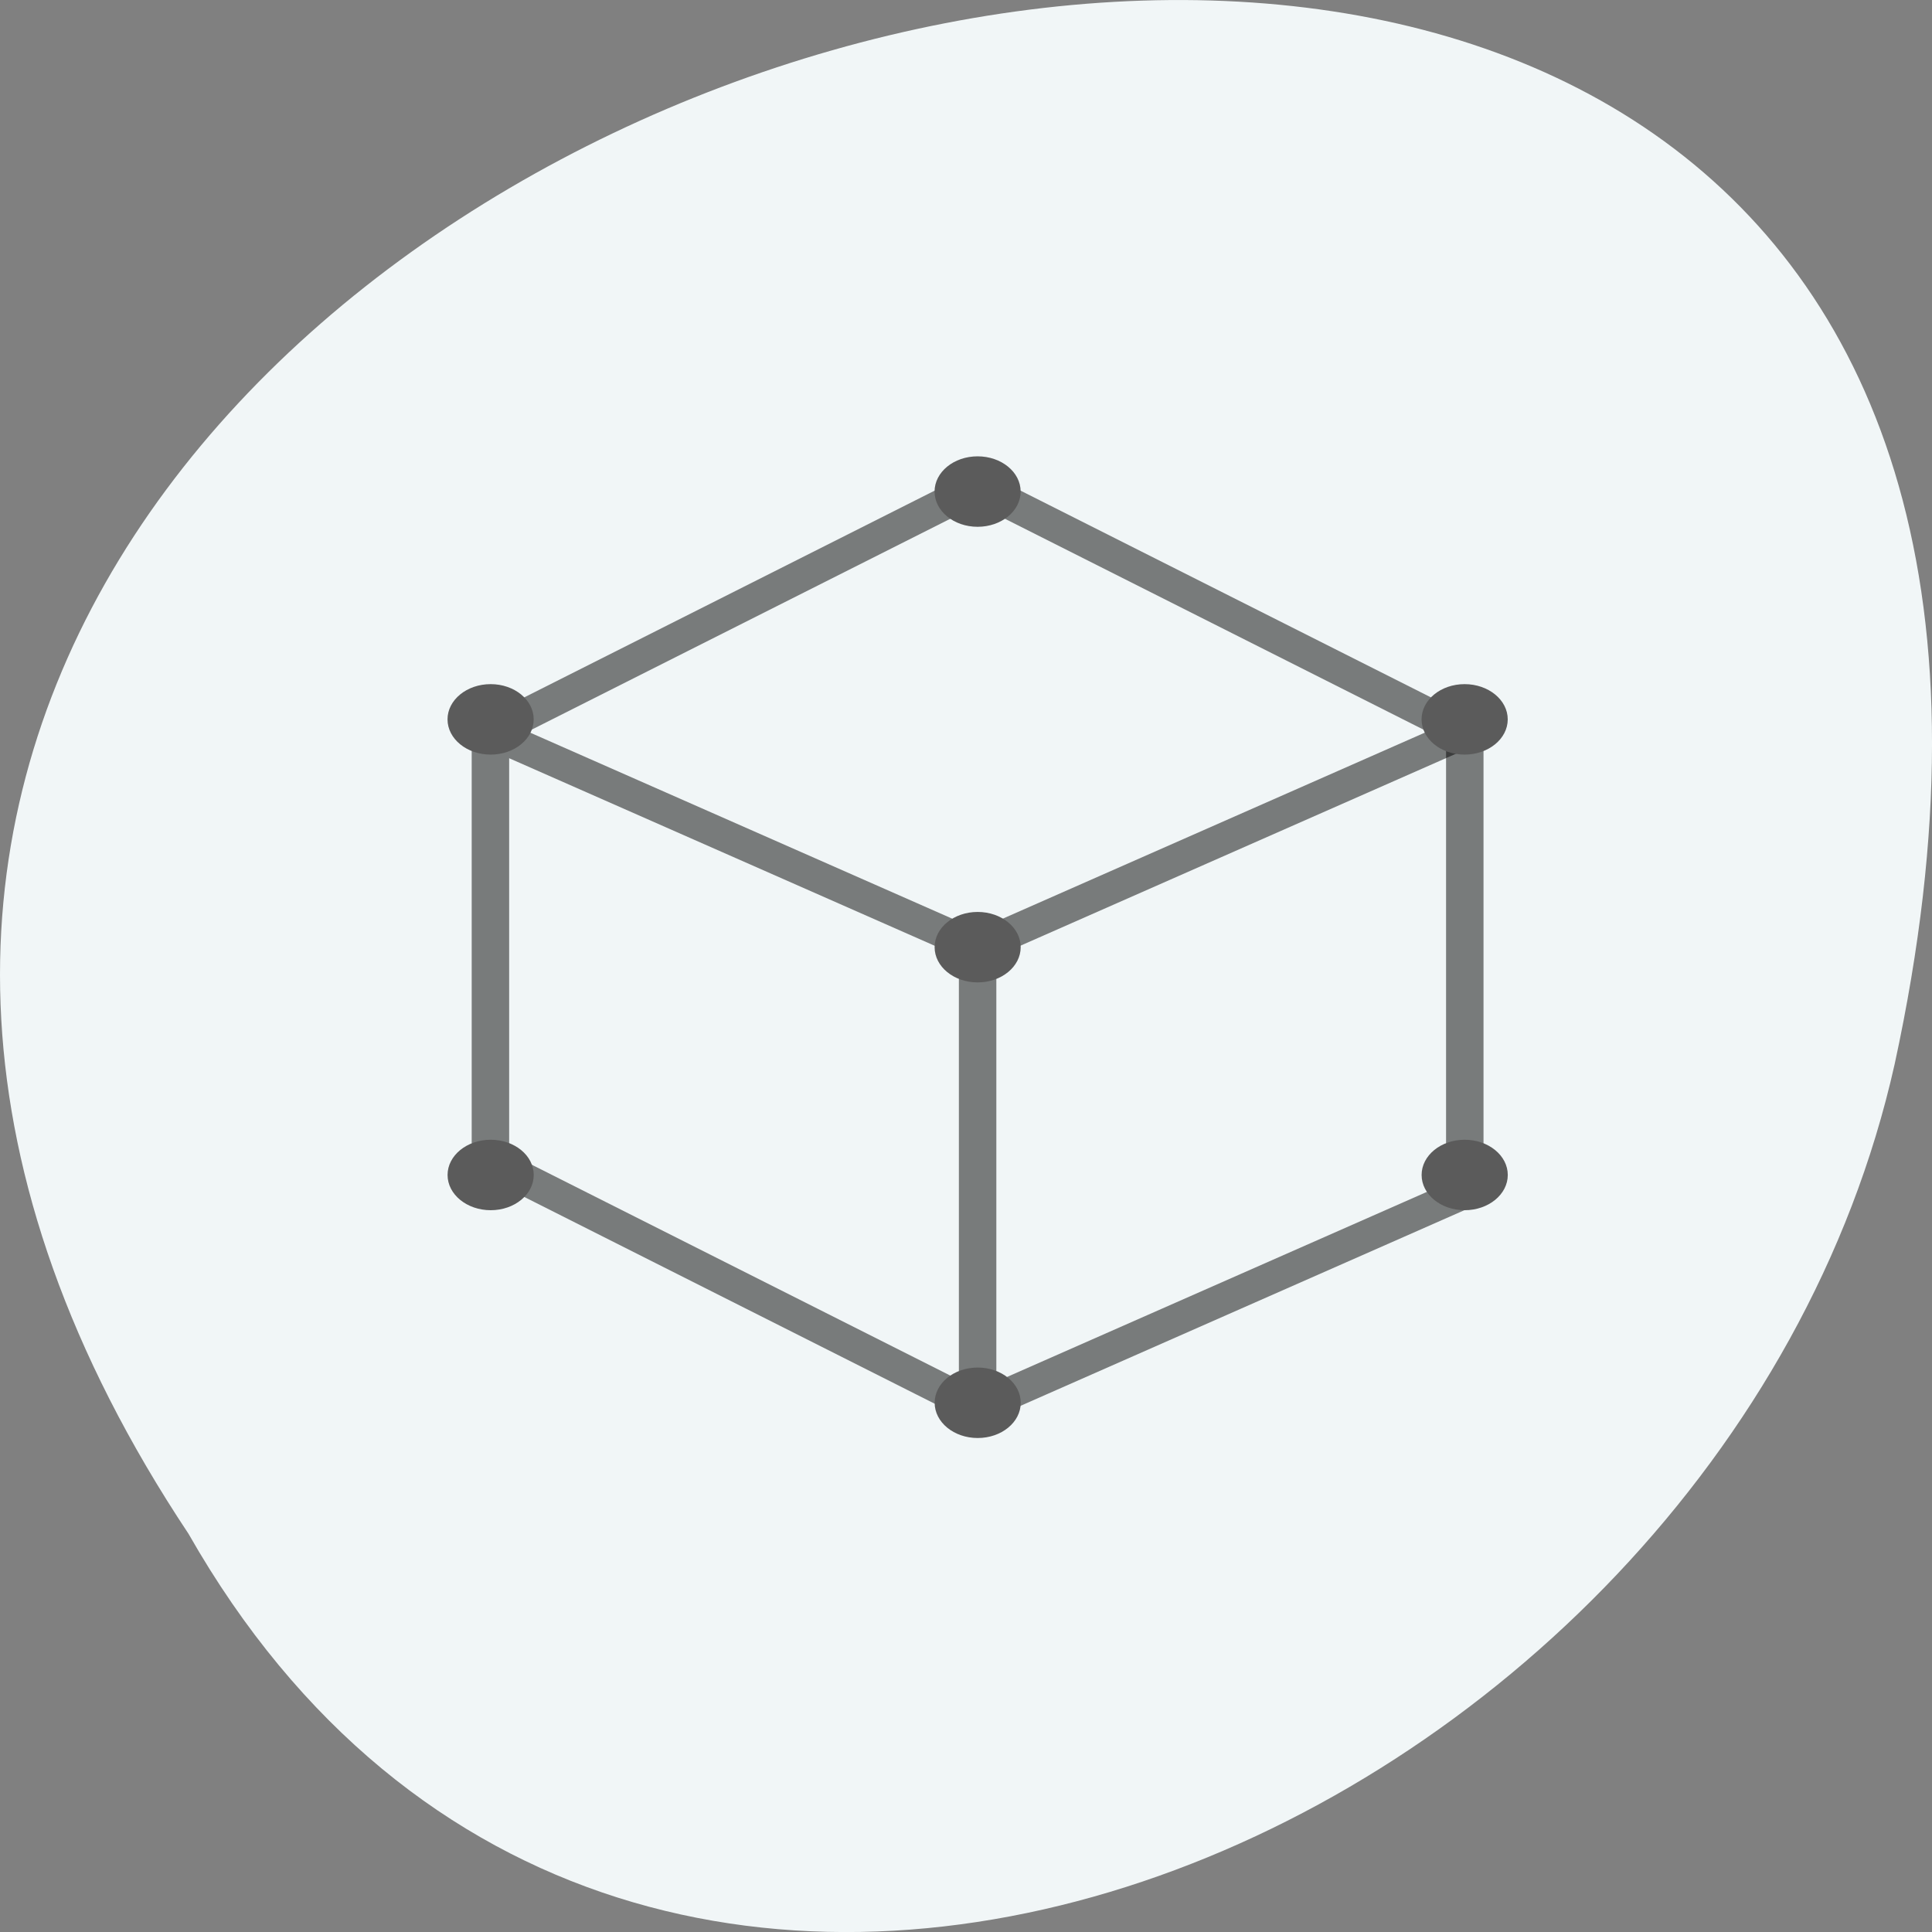 <svg xmlns="http://www.w3.org/2000/svg" viewBox="0 0 256 256"><rect x="0" y="0" width="256" height="256" fill="#808080" stroke="none"/><g transform="translate(0 -796.36)"><path d="m 24.975 999.59 c -127.95 -192.46 280.09 -311 226.07 -62.2 -23.02 102.82 -167.39 165.22 -226.07 62.2 z" fill="#f1f6f7" color="#000"/><g transform="matrix(5.959 0 0 4.878 -13.478 -4094.49)"><path d="m 24 1015.53 l 11.11 6.418 h 0.002 l -11.11 -6.418 z" fill="#fff" fill-opacity="0.235"/><g fill="none" stroke="#000" stroke-width="0.833"><path d="m 13.167 1022.53 l 10.833 -6.667 l 10.833 6.667 v 12.5 l -10.833 5.833 l -10.833 -6.667" opacity="0.5"/><path d="m 13.167 1034.2 v -11.667 l 10.833 5.833" opacity="0.5"/><path d="m 34.833 1022.53 l -10.833 5.833 v 12.5" opacity="0.5"/></g><path d="m 24 1015.03 c -0.529 0 -0.957 0.428 -0.957 0.957 0 0.529 0.428 0.957 0.957 0.957 0.529 0 0.957 -0.428 0.957 -0.957 0 -0.529 -0.428 -0.957 -0.957 -0.957 z m -10.828 6.188 c -0.529 0 -0.959 0.428 -0.959 0.957 0 0.529 0.43 0.957 0.959 0.957 0.529 0 0.957 -0.428 0.957 -0.957 0 -0.529 -0.428 -0.957 -0.957 -0.957 z m 21.657 0 c -0.529 0 -0.957 0.428 -0.957 0.957 0 0.529 0.428 0.957 0.957 0.957 0.529 0 0.959 -0.428 0.959 -0.957 0 -0.529 -0.43 -0.957 -0.959 -0.957 z m -10.828 6.188 c -0.529 0 -0.957 0.428 -0.957 0.957 0 0.529 0.428 0.957 0.957 0.957 0.529 0 0.957 -0.428 0.957 -0.957 0 -0.529 -0.428 -0.957 -0.957 -0.957 z m -10.828 6.188 c -0.529 0 -0.959 0.428 -0.959 0.957 0 0.529 0.43 0.957 0.959 0.957 0.529 0 0.957 -0.428 0.957 -0.957 0 -0.529 -0.428 -0.957 -0.957 -0.957 z m 21.657 0 c -0.529 0 -0.957 0.428 -0.957 0.957 0 0.529 0.428 0.957 0.957 0.957 0.529 0 0.959 -0.428 0.959 -0.957 0 -0.529 -0.43 -0.957 -0.959 -0.957 z m -10.828 6.188 c -0.529 0 -0.957 0.428 -0.957 0.957 0 0.529 0.428 0.957 0.957 0.957 0.529 0 0.957 -0.428 0.957 -0.957 0 -0.529 -0.428 -0.957 -0.957 -0.957 z" fill="#5b5b5b"/></g></g></svg>